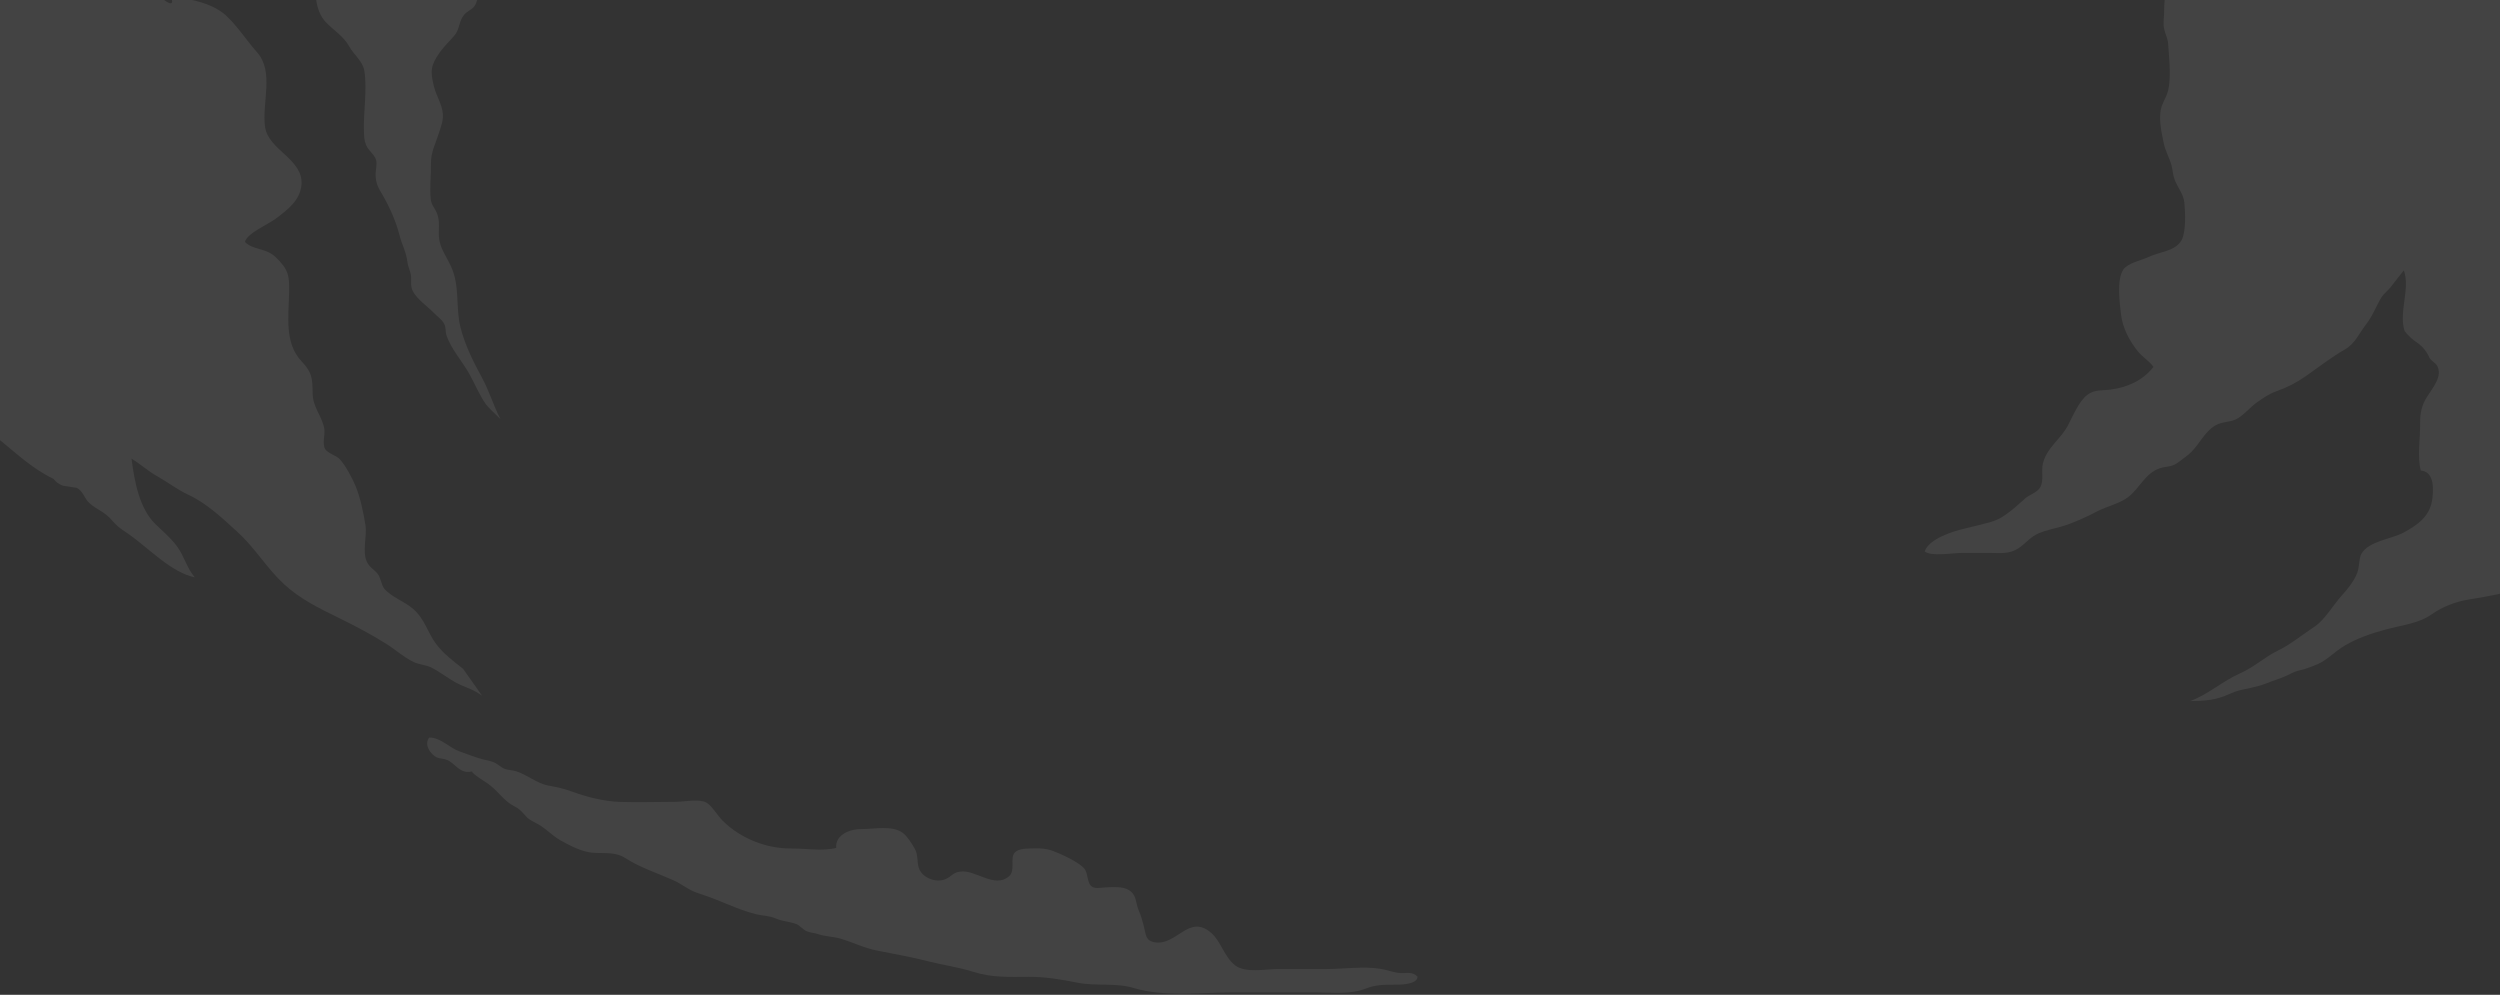 <svg width="1440" height="573" viewBox="0 0 1440 573" fill="none" xmlns="http://www.w3.org/2000/svg">
<rect x="0" y="0" width="1440" height="573" fill="#333333" stroke="none"/>
<g opacity="0.08" clip-path="url(#clip0_644_457)">
<path d="M806.443 560.468C802.462 560.176 799.171 558.694 795.262 558.054C785.527 556.453 773.838 558.169 763.844 558.169H735.995C728.86 558.169 717.394 560.648 711.432 556.029C705.071 551.1 703.415 542.38 697.676 537.369C684.889 526.195 677.984 544.564 665.417 542.804C659.675 542.002 660.143 538.405 658.793 533.343C657.95 530.185 657.454 528.015 656.057 524.81C653.918 519.907 654.97 515.561 650.113 512.611C646.607 510.478 641.102 510.996 637.178 511.107C634.95 511.172 631.318 512.025 629.298 510.909C626.033 509.107 626.828 503.33 624.755 500.556C621.954 496.804 611.05 491.8 606.492 490.141C602.755 488.782 599.393 488.541 595.433 488.692C592.24 488.81 586.714 488.429 584.366 491.264C581.634 494.563 585.079 501.441 581.141 504.794C572.764 511.931 562 500.811 553.082 502.045C548.485 502.682 548.618 504.596 544.619 506.366C539.14 508.787 531.083 505.61 529.24 499.912C528.084 496.333 528.97 492.419 526.784 488.616C525.326 486.08 522.806 482.141 520.607 480.227C514.57 474.971 503.37 477.662 496.058 477.54C489.974 477.439 480.982 480.637 481.655 488.393C473.918 490.415 463.795 488.67 455.778 488.731C441.4 488.839 426.614 482.982 416.264 472.759C413.806 470.33 409.738 463.779 406.814 462.25C402.509 459.995 394.031 461.847 389.225 461.851C378.515 461.862 367.718 462.25 357.019 461.901C348.152 461.614 338.029 459.095 329.706 456.038C324.644 454.178 321.084 453.437 315.943 452.498C309.085 451.242 303.746 446.256 297.281 444.252C294.8 443.483 292.478 443.666 290.12 442.605C288.634 441.936 286.981 440.425 285.57 439.644C283.018 438.23 280.505 438.036 277.87 437.327C273.427 436.137 268.974 434.291 264.665 432.787C258.962 430.802 253.57 424.628 247.151 424.833C244.804 428.226 246.521 432.079 249.376 434.719C252.382 437.496 253.757 436.352 257.414 437.705C261.976 439.392 264.791 445.979 271.634 444.4C271.609 444.371 271.577 444.346 271.552 444.317L273.172 443.936C272.635 444.137 272.128 444.288 271.634 444.4C274.55 447.684 279.274 449.864 282.697 452.656C287.428 456.512 290.592 461.499 295.996 464.261C299.869 466.244 300.564 467.672 303.516 470.776C305.24 472.589 309.841 474.525 311.522 475.665C315.328 478.248 318.64 481.608 322.65 483.925C327.856 486.932 335.128 490.634 341.129 491.152C347.976 491.739 354.247 490.4 360.342 494.34C368.626 499.696 378.86 503.006 387.943 507.053C392.483 509.075 396.119 512.284 400.91 514.039C404.42 515.324 408.103 516.428 411.527 517.795C419.195 520.853 427.684 524.698 435.658 526.627C439.564 527.573 442.908 527.357 446.882 529.055C451.123 530.865 454.428 530.674 458.618 532.232C460.778 533.034 462.449 535.516 464.836 536.451C466.834 537.236 469.17 537.376 471.229 538.056C475.679 539.531 479.938 539.408 484.247 540.689C491.4 542.815 497.549 546.003 505.112 547.521C515.052 549.514 524.675 551.14 534.535 553.683C543.258 555.932 552.265 557.076 560.902 559.849C571.381 563.209 581.562 562.695 592.538 562.652C602.219 562.612 611.197 564.152 620.669 566.033C631.48 568.181 642.341 565.904 653.004 569.095C670.77 574.412 691.549 571.609 710.057 571.609H757.681C767.628 571.609 777.722 572.951 786.841 569.368C792.086 567.307 796.788 567.156 802.264 567.188C805.306 567.206 816.264 567.451 816.523 562.598C813.532 559.374 810.169 560.745 806.436 560.468H806.443Z" fill="white"/>
<path d="M251.302 371.062C246.215 364.292 244.89 356.896 238.172 350.917C233.071 346.373 225.18 343.83 221.249 338.937C219.816 337.153 219.323 333.081 217.775 330.879C215.834 328.12 212.782 326.893 211.284 323.533C208.53 317.353 211.518 308.999 210.485 302.402C209.426 295.638 207.533 286.627 204.908 280.191C203.072 275.687 198.99 267.999 195.667 264.456C193.702 262.358 188.816 261.106 187.366 258.764C185.353 255.516 187.441 250.426 186.775 246.864C185.382 239.414 180.209 234.687 180.076 226.672C179.928 217.926 179.932 214.721 173.765 208.192C163.804 197.644 166.244 182.542 166.514 168.796C166.709 158.96 166.475 155.37 158.468 147.852C153.029 142.743 146.038 144.189 141.095 139.394C142.085 134.408 154.67 129.145 158.972 125.864C165.701 120.734 172.897 115.352 173.653 106.463C174.906 91.71 154.58 86.493 152.68 73.129C150.721 59.358 158.112 41.371 148.061 30.114C142.268 23.628 136.422 14.559 130.007 8.778C124.992 4.256 117.824 1.579 110.642 -0.004H99.043C99.641 2.734 97.65 2.328 94.529 -0.004H0V253.505C9.907 261.585 19.177 270.337 30.845 275.82C32.191 277.662 33.995 278.982 36.263 279.774C38.905 280.159 41.548 280.561 44.183 280.986C48.006 282.939 48.55 287.116 51.401 289.688C56.056 293.883 60.008 294.466 64.62 299.833C68.27 304.082 70.52 305.096 74.668 308.035C85.658 315.824 98.78 329.814 112.234 332.552C107.636 327.422 106.11 320.227 101.948 314.676C98.503 310.075 94.111 306.229 89.932 302.297C80.255 293.196 77.44 277.259 75.758 264.179C81.032 267.373 85.14 271.32 90.727 274.424C96.527 277.647 102.013 281.964 108.09 284.778C118.966 289.814 127.757 298.139 137.128 306.736C147.028 315.82 153.806 327.476 163.634 336.52C173.038 345.172 183.816 350.341 195.185 355.928C204.89 360.695 213.858 365.443 222.516 370.872C228.161 374.412 232.315 378.444 238.172 381.279C241.301 382.794 245.398 383.017 248.062 384.315C253.397 386.916 257.922 390.712 263.239 393.518C266.886 395.442 271.346 396.77 274.691 398.759C275.724 399.374 276.703 400.029 277.661 400.702L266.738 385.24C261.191 380.847 255.427 376.548 251.298 371.055L251.302 371.062Z" fill="white"/>
<path d="M265.241 188.593C262.332 177.246 265.072 164.781 259.744 153.37C256.079 145.52 252.479 142.142 252.752 133.21C252.868 129.469 253.091 126.648 251.752 123.029C250.542 119.763 248.54 118.468 248.119 114.723C247.374 108.132 248.353 101.117 248.231 94.465C248.105 87.555 250.895 82.81 252.878 76.439C253.962 72.956 255.456 69.366 255.067 65.384C254.524 59.84 251.352 55.372 249.952 49.821C247.745 41.072 248.018 37.583 253.382 30.082C256.075 26.315 259.006 23.75 261.9 20.275C264.787 16.807 264.352 11.868 267.444 8.368C269.219 6.36 271.832 5.583 273.283 3.529C274.064 2.425 274.532 1.238 274.835 0H182.128C182.794 4.741 184.475 9.285 187.358 12.415C192.262 17.739 197.651 20.43 201.193 26.826C203.774 31.485 208.994 35.291 209.869 40.827C211.601 51.775 209.264 64.412 209.628 75.546C209.725 78.547 209.696 80.727 210.888 83.594C212.231 86.824 215.737 89.019 216.612 92.091C217.372 94.76 216.194 98.433 216.353 101.193C216.634 106.067 217.804 107.949 220.439 112.445C224.471 119.331 228.211 127.875 230.116 135.501C231.422 140.729 234.04 145.247 234.601 150.514C234.918 153.482 236.16 155.528 236.682 158.356C237.11 160.684 236.498 162.954 236.959 165.285C238.126 171.174 245.84 175.969 249.916 180.254C251.849 182.286 254.351 183.858 255.755 186.359C257.058 188.683 256.403 190.722 257.126 192.971C259.733 201.061 266.407 208.206 270.515 215.689C273.661 221.423 276.181 227.65 279.99 233.014C280.962 234.384 284.695 237.881 288.277 241.421C284.144 233.478 281.873 225.373 277.672 217.649C272.473 208.094 267.833 198.727 265.237 188.593H265.241Z" fill="white"/>
<path d="M1440 0H1246.86C1246.65 2.036 1246.54 4.08 1246.56 6.13C1246.6 9.299 1245.88 13.026 1246.44 16.124C1247.08 19.613 1248.67 21.909 1248.88 25.581C1249.38 34.046 1251.18 47.601 1247.78 55.235C1245.64 60.023 1244.38 61.441 1244.25 67.161C1244.12 72.543 1245.22 76.975 1246.26 82.259C1247.21 87.123 1249.69 90.886 1250.86 95.534C1251.59 98.441 1251.56 100.732 1252.64 103.603C1254.31 108.053 1257.73 111.809 1258.19 116.69C1258.73 122.356 1259.22 133.462 1256.61 138.279C1253.14 144.711 1243.96 144.959 1237.6 148.01C1233.54 149.956 1225.75 151.381 1223.1 155.197C1219.01 161.076 1221 174.829 1221.73 181.261C1222.6 188.898 1226.71 196.69 1231.59 202.587C1234.25 205.796 1238.03 207.976 1240.41 211.318C1234.2 219.232 1225.44 223.121 1215.52 224.42C1210.71 225.049 1206.48 224.265 1202.31 227.431C1197.4 231.154 1193.99 239.669 1191.15 245.026C1186.83 253.17 1178.84 257.905 1176.69 267.096C1175.67 271.427 1177.29 276.428 1175.37 280.356C1173.83 283.504 1169.21 284.839 1166.7 286.925C1163.97 289.195 1161.6 291.627 1158.64 293.919C1153.46 297.919 1151.14 299.505 1145.02 301.128C1140.4 302.355 1136.11 303.42 1131.59 304.456C1124.95 305.981 1111 310.399 1108.63 317.604C1112.18 320.716 1124.92 318.496 1129.71 318.496C1135.34 318.496 1140.97 318.471 1146.6 318.496C1152.41 318.522 1157.38 319.191 1162.45 315.917C1166.97 313.01 1169.28 309.258 1174.52 307.064C1178.36 305.456 1183.08 304.528 1187.12 303.366C1194.12 301.358 1201.7 297.836 1208.2 294.433C1213.61 291.602 1220.81 290.145 1225.81 286.328C1232.49 281.245 1235.54 272.528 1244.21 269.672C1247.57 268.567 1250.22 269.096 1253.48 267.092C1255.5 265.848 1258.28 263.563 1260.13 262.16C1266.18 257.559 1269.23 249.023 1276.03 245.044C1279.84 242.821 1283.91 243.353 1287.8 241.572C1292.02 239.633 1296.1 234.446 1300.1 231.686C1303.77 229.15 1306.71 226.977 1310.97 225.456C1317.64 223.074 1322.63 220.509 1328.2 216.624C1335.63 211.436 1342.79 205.774 1350.65 201.292C1356.59 197.899 1358.82 192.032 1362.91 186.776C1366.86 181.678 1368.56 176.415 1371.85 171.051C1372.87 169.404 1375.82 166.997 1377.22 165.144C1379.63 161.971 1382.12 158.835 1384.62 155.73C1388.44 166.364 1381.49 180.067 1385.08 190.704C1387.1 193.348 1389.52 195.586 1392.35 197.417C1395.6 199.716 1397.96 202.669 1399.43 206.278C1401.75 209.249 1403.74 209.012 1404.59 212.814C1405.97 218.987 1399.33 225.596 1396.77 230.625C1394.42 235.269 1393.93 239.299 1393.99 244.472C1394.09 252.57 1392.25 263.15 1394.38 271.025C1402.05 271.726 1401.71 281.061 1401.07 286.972C1399.95 297.2 1392.71 302.344 1384.39 306.801C1377.34 310.582 1364.54 311.593 1360.23 318.881C1358.65 321.569 1359.06 326.609 1357.84 329.778C1355.82 334.991 1352.37 339.121 1348.66 343.247C1343.76 348.711 1338.98 357.205 1332.95 361.115C1326.49 365.306 1319.17 371.339 1312.42 374.555C1304.53 378.318 1298.58 384.197 1290.23 387.877C1280.14 392.316 1272.06 399.935 1261.52 403.824C1270.19 403.738 1276.42 403.328 1284.41 399.626C1288.5 397.734 1291.58 397.259 1295.95 396.345C1298.48 395.816 1303.23 394.557 1305.49 393.6C1309.43 391.928 1314.18 390.683 1317.86 388.823C1321.29 387.085 1322.36 386.571 1325.97 385.769C1328.29 385.254 1330.44 384.283 1332.66 383.502C1340.35 380.79 1343.91 375.732 1350.82 371.71C1358 367.533 1365.82 364.875 1373.81 362.687C1383.06 360.155 1393.04 359.227 1400.77 353.78C1406.73 349.582 1414.4 346.528 1421.62 345.384C1427.61 344.434 1433.81 343.34 1440 341.981V0H1440Z" fill="white"/>
</g>
<defs>
<clipPath id="clip0_644_457">
<rect width="1440" height="572.347" fill="white"/>
</clipPath>
</defs>
</svg>
